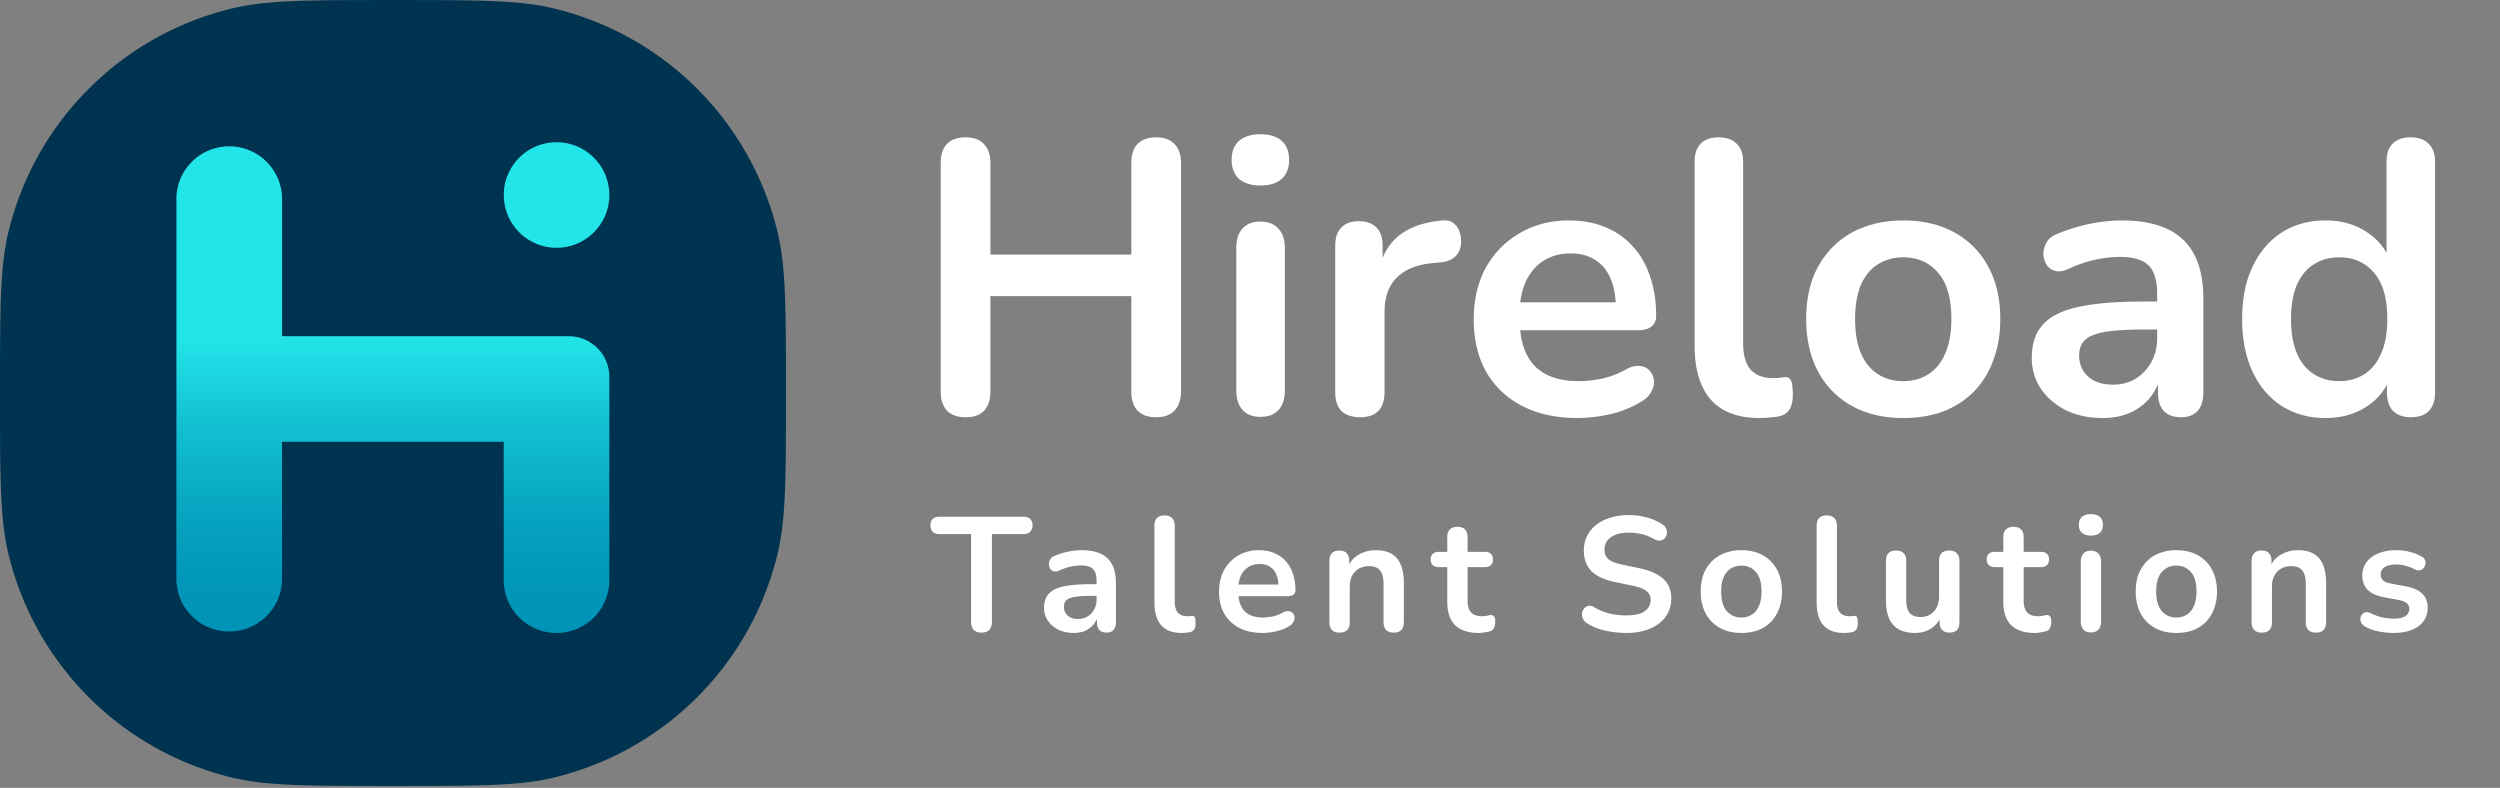 <svg width="165" height="52" fill="none" xmlns="http://www.w3.org/2000/svg"><rect width="100%" height="100%" fill="#808080" stroke="none"/><path d="M0 25.938c0-5.519 0-8.278.541-10.557A20 20 0 0115.38.542c2.278-.54 5.038-.54 10.556-.54 5.52 0 8.279 0 10.557.54a20 20 0 0114.839 14.839c.541 2.279.541 5.038.541 10.557s0 8.278-.541 10.557a20 20 0 01-14.839 14.839c-2.278.54-5.038.54-10.557.54-5.518 0-8.278 0-10.556-.54A20 20 0 01.54 36.493C0 34.217 0 31.458 0 25.939z" fill="#003350"/><path d="M36.733 16.354a3.483 3.483 0 100-6.966 3.483 3.483 0 000 6.966z" fill="url(#paint0_linear_678_961)"/><path fill-rule="evenodd" clip-rule="evenodd" d="M33.286 22.19H18.615v-9.177a3.488 3.488 0 00-6.971 0v25.322a3.488 3.488 0 006.97 0v-9.178h14.631v9.13a3.488 3.488 0 003.488 3.489 3.488 3.488 0 003.483-3.489v-9.13h.005c0-.092-.001-.183-.005-.274v-4.01c0-1.481-1.2-2.682-2.682-2.682h-4.248z" fill="url(#paint1_linear_678_961)"/><path d="M64.779 41.753c-.222 0-.393-.061-.515-.183-.114-.128-.172-.303-.172-.525V35.25H62c-.186 0-.332-.05-.44-.15a.604.604 0 01-.15-.43c0-.185.05-.325.15-.417.108-.1.254-.15.44-.15h5.558c.186 0 .329.05.429.15.107.093.16.232.16.418a.58.58 0 01-.16.429c-.1.1-.243.15-.43.15h-2.091v5.794c0 .221-.058.397-.172.525-.114.122-.286.183-.515.183zm6.094.021c-.38 0-.72-.071-1.02-.214a1.848 1.848 0 01-.697-.601 1.51 1.51 0 01-.247-.848c0-.386.1-.69.3-.912.2-.228.526-.393.977-.493.45-.1 1.055-.15 1.813-.15h.537v.772h-.526c-.444 0-.798.022-1.062.064-.265.043-.454.118-.569.226-.107.1-.16.243-.16.429 0 .236.081.43.246.58.164.15.393.225.686.225.237 0 .444-.054.623-.161.186-.115.332-.269.44-.462.107-.193.16-.414.16-.665V38.33c0-.357-.078-.615-.236-.772-.157-.157-.422-.236-.793-.236a3.365 3.365 0 00-1.427.332.53.53 0 01-.365.054.41.41 0 01-.236-.172.563.563 0 01-.086-.3.62.62 0 01.086-.311.511.511 0 01.29-.236 4.625 4.625 0 011.781-.376c.514 0 .936.08 1.265.236.337.158.587.397.751.72.165.314.247.722.247 1.222v2.575c0 .222-.053.394-.16.515-.108.115-.262.172-.462.172s-.358-.057-.472-.172c-.107-.121-.161-.293-.161-.515v-.515h.086a1.456 1.456 0 01-.848 1.073c-.221.1-.475.15-.761.15zm7.111 0c-.593 0-1.04-.168-1.34-.504-.301-.343-.451-.844-.451-1.502v-5.075c0-.221.057-.39.171-.504.115-.114.28-.172.494-.172.214 0 .379.058.493.172.122.114.183.283.183.504v5.01c0 .33.068.573.204.73.143.157.343.236.6.236h.161l.15-.021c.1-.015.169.014.204.086.036.064.054.2.054.407 0 .18-.036.319-.107.419-.072.1-.19.16-.354.182a30.18 30.18 0 01-.226.022c-.078.007-.157.01-.236.01zm5.348 0c-.594 0-1.105-.11-1.534-.332a2.398 2.398 0 01-.998-.944c-.229-.408-.343-.89-.343-1.449 0-.543.11-1.019.332-1.427.23-.407.54-.726.934-.955.4-.236.855-.354 1.362-.354.372 0 .705.061.998.183.3.121.554.297.762.526.214.228.375.507.483.836.114.322.171.687.171 1.095a.357.357 0 01-.14.3c-.085.064-.21.097-.375.097H81.54v-.773h3.015l-.172.161c0-.329-.05-.604-.15-.826a1.047 1.047 0 00-.418-.504c-.179-.122-.404-.183-.676-.183-.3 0-.558.072-.772.215a1.327 1.327 0 00-.483.59c-.108.25-.161.55-.161.901v.075c0 .587.136 1.027.407 1.32.28.286.687.43 1.224.43a3.4 3.4 0 00.622-.065 2.4 2.4 0 00.665-.247c.15-.086.282-.122.397-.107a.376.376 0 01.268.118c.072.071.115.16.129.268a.502.502 0 01-.064.311c-.05.107-.14.2-.269.279-.25.157-.54.275-.869.354a4.17 4.17 0 01-.9.107zm5.075-.021c-.215 0-.38-.057-.494-.172-.114-.121-.171-.293-.171-.515v-4.055c0-.222.057-.39.171-.505.115-.114.276-.171.483-.171.207 0 .368.057.483.172.114.114.171.282.171.504v.73l-.118-.269c.158-.379.4-.665.73-.858.336-.2.715-.3 1.137-.3.422 0 .769.078 1.04.235.273.158.477.397.612.72.136.314.204.715.204 1.2v2.597c0 .222-.057.394-.171.515-.115.115-.28.172-.494.172-.215 0-.383-.057-.504-.172-.115-.121-.172-.293-.172-.515v-2.532c0-.407-.078-.704-.236-.89-.15-.186-.386-.28-.708-.28-.393 0-.708.126-.944.376-.229.243-.343.569-.343.977v2.35c0 .457-.226.686-.676.686zm9.194.021c-.465 0-.855-.078-1.17-.236a1.519 1.519 0 01-.686-.686c-.15-.308-.226-.687-.226-1.138V37.43h-.558c-.171 0-.303-.043-.397-.129a.507.507 0 01-.139-.375c0-.165.047-.29.14-.376.093-.085.225-.128.397-.128h.557v-.977c0-.221.058-.39.172-.504.122-.114.29-.172.504-.172.215 0 .38.058.494.172.114.114.171.283.171.504v.977h1.138c.171 0 .304.043.397.128.093.086.14.211.14.376a.507.507 0 01-.14.375c-.093.086-.226.13-.397.13H96.86v2.21c0 .343.076.6.226.772.15.171.393.257.73.257.12 0 .228-.01.321-.032.093-.021.175-.036.247-.043a.246.246 0 01.215.086c.057.057.085.179.085.365a.954.954 0 01-.075.386.389.389 0 01-.246.225 2.474 2.474 0 01-.365.075c-.15.029-.283.043-.397.043zm9.723 0c-.315 0-.63-.025-.944-.075a4.906 4.906 0 01-.891-.204 3.668 3.668 0 01-.751-.364.69.69 0 01-.322-.666.655.655 0 01.14-.31.489.489 0 01.29-.172c.114-.022.239.01.375.096.315.186.647.322.998.408.35.086.719.129 1.105.129.565 0 .976-.093 1.234-.28.257-.192.386-.44.386-.74a.703.703 0 00-.279-.59c-.179-.143-.49-.26-.933-.354l-1.181-.246c-.679-.144-1.187-.383-1.523-.72-.329-.343-.494-.793-.494-1.351a2.106 2.106 0 01.816-1.695c.264-.208.576-.365.933-.472a4 4 0 011.202-.172c.429 0 .837.054 1.223.16.386.108.733.266 1.041.473a.552.552 0 01.225.29.634.634 0 01.032.343.536.536 0 01-.15.279.494.494 0 01-.301.14c-.114.014-.246-.022-.397-.108a3.04 3.04 0 00-.804-.322 3.817 3.817 0 00-.88-.096c-.329 0-.611.046-.848.14a1.225 1.225 0 00-.547.396.969.969 0 00-.182.59c0 .258.086.465.257.623.172.15.465.268.88.353l1.17.247c.708.15 1.233.387 1.577.708.35.322.525.751.525 1.288 0 .343-.071.654-.214.933a1.986 1.986 0 01-.601.719 2.78 2.78 0 01-.933.461 4.371 4.371 0 01-1.234.161zm7.605 0c-.544 0-1.016-.11-1.416-.332a2.326 2.326 0 01-.934-.944c-.221-.415-.332-.902-.332-1.46 0-.421.061-.797.182-1.126.129-.336.311-.622.547-.858.236-.244.519-.426.848-.547a3.01 3.01 0 011.105-.194c.544 0 1.016.111 1.416.333.401.222.712.536.934.944.221.408.332.89.332 1.448 0 .423-.064.802-.193 1.138a2.41 2.41 0 01-.536.869 2.44 2.44 0 01-.848.547 3.168 3.168 0 01-1.105.182zm0-1.019c.265 0 .497-.064.697-.193.201-.129.354-.318.462-.569.114-.257.171-.576.171-.955 0-.572-.121-.997-.364-1.276-.244-.286-.565-.43-.966-.43-.265 0-.497.065-.697.194a1.21 1.21 0 00-.472.568c-.108.25-.161.565-.161.944 0 .566.121.995.364 1.288.244.286.565.43.966.43zm6.761 1.02c-.594 0-1.041-.169-1.341-.505-.301-.343-.451-.844-.451-1.502v-5.075c0-.221.057-.39.172-.504.114-.114.279-.172.493-.172.215 0 .379.058.494.172.121.114.182.283.182.504v5.01c0 .33.068.573.204.73.143.157.343.236.601.236h.161l.15-.021c.1-.015.168.014.204.086.036.064.054.2.054.407 0 .18-.036.319-.108.419-.071.1-.189.16-.354.182l-.225.022a2.66 2.66 0 01-.236.01zm4.713 0c-.436 0-.797-.08-1.083-.237a1.532 1.532 0 01-.644-.73c-.136-.321-.204-.722-.204-1.2V37.01c0-.23.057-.397.172-.505.114-.114.279-.171.493-.171.215 0 .379.057.494.172.122.107.182.275.182.504v2.617c0 .373.075.648.226.827.15.178.389.268.718.268.358 0 .651-.122.88-.365.229-.25.343-.58.343-.987v-2.36c0-.23.058-.397.172-.505.115-.114.279-.171.494-.171.214 0 .379.057.493.172.122.107.183.275.183.504v4.055c0 .458-.219.687-.655.687-.207 0-.368-.057-.483-.172-.114-.121-.171-.293-.171-.515v-.815l.15.322a1.84 1.84 0 01-.687.89c-.3.208-.658.311-1.073.311zm7.898 0c-.465 0-.855-.08-1.17-.237a1.52 1.52 0 01-.686-.686c-.15-.308-.226-.687-.226-1.138V37.43h-.557c-.172 0-.304-.043-.397-.129a.508.508 0 01-.14-.375c0-.165.047-.29.14-.376.093-.085.225-.128.397-.128h.557v-.977c0-.221.058-.39.172-.504.122-.114.29-.172.504-.172.215 0 .379.058.494.172.114.114.172.283.172.504v.977h1.137c.171 0 .304.043.397.128.093.086.139.211.139.376a.507.507 0 01-.139.375c-.093.086-.226.13-.397.13h-1.137v2.21c0 .343.075.6.225.772.15.171.393.257.729.257.122 0 .229-.01.322-.032.093-.021.175-.036.247-.043a.247.247 0 01.215.086c.057.057.085.179.085.365a.956.956 0 01-.075.386.39.39 0 01-.246.225 2.483 2.483 0 01-.365.075c-.15.029-.283.043-.397.043zm3.696-.033c-.215 0-.379-.064-.494-.193-.114-.129-.172-.308-.172-.536v-3.938c0-.236.058-.415.172-.536.115-.13.279-.193.494-.193.214 0 .379.064.493.193.122.121.183.3.183.536v3.938c0 .228-.058.407-.172.536-.115.129-.283.193-.504.193zm0-6.394c-.251 0-.447-.061-.59-.183-.136-.128-.204-.304-.204-.525 0-.23.068-.404.204-.526.143-.122.339-.182.59-.182.257 0 .454.06.59.182.136.122.204.297.204.526 0 .221-.068.397-.204.525-.136.122-.333.183-.59.183zm5.642 6.426c-.544 0-1.016-.11-1.417-.332a2.33 2.33 0 01-.933-.944c-.222-.415-.332-.902-.332-1.46 0-.421.06-.797.182-1.126.129-.336.311-.622.547-.858.236-.244.519-.426.848-.547a3.01 3.01 0 011.105-.194c.543 0 1.015.111 1.416.333.4.222.712.536.933.944.222.408.333.89.333 1.448 0 .423-.065.802-.193 1.138a2.412 2.412 0 01-.537.869 2.437 2.437 0 01-.847.547 3.172 3.172 0 01-1.105.182zm0-1.019c.264 0 .497-.064.697-.193.2-.129.354-.318.461-.569.115-.257.172-.576.172-.955 0-.572-.122-.997-.365-1.276-.243-.286-.565-.43-.965-.43a1.222 1.222 0 00-1.17.762c-.107.25-.161.565-.161.944 0 .566.122.995.365 1.288.243.286.565.43.966.43zm5.634.998c-.214 0-.379-.057-.493-.172-.115-.121-.172-.293-.172-.515v-4.055c0-.222.057-.39.172-.505.114-.114.275-.171.482-.171.208 0 .369.057.483.172.115.114.172.282.172.504v.73l-.118-.269c.157-.379.4-.665.729-.858.337-.2.716-.3 1.138-.3.422 0 .768.078 1.04.235.272.158.476.397.612.72.136.314.204.715.204 1.2v2.597c0 .222-.058.394-.172.515-.114.115-.279.172-.494.172-.214 0-.382-.057-.504-.172-.114-.121-.171-.293-.171-.515v-2.532c0-.407-.079-.704-.236-.89-.151-.186-.387-.28-.709-.28-.393 0-.708.126-.944.376-.229.243-.343.569-.343.977v2.35c0 .457-.225.686-.676.686zm8.711.021c-.307 0-.633-.032-.976-.096a2.895 2.895 0 01-.923-.333.677.677 0 01-.246-.247.613.613 0 01-.054-.29.52.52 0 01.107-.257.448.448 0 01.236-.14.485.485 0 01.322.054c.286.136.554.233.805.29.25.05.497.075.74.075.343 0 .597-.057.762-.172a.556.556 0 00.257-.472.441.441 0 00-.171-.375c-.108-.093-.272-.161-.494-.204l-1.073-.204c-.443-.086-.783-.246-1.019-.483-.229-.243-.343-.554-.343-.933 0-.343.093-.64.279-.89.193-.25.457-.444.794-.58a3.07 3.07 0 011.158-.204c.315 0 .608.036.88.108.279.064.547.168.805.31a.436.436 0 01.214.226c.043.093.054.19.032.29a.623.623 0 01-.128.257.452.452 0 01-.247.14.565.565 0 01-.322-.065 2.882 2.882 0 00-.644-.246 2.38 2.38 0 00-.579-.075c-.35 0-.612.06-.783.182a.57.57 0 00-.247.483c0 .15.05.275.15.375.1.1.254.168.462.204l1.072.204c.465.086.816.243 1.052.472.243.229.365.536.365.923 0 .522-.204.933-.612 1.233-.408.294-.951.44-1.631.44zM63.728 27.538c-.53 0-.94-.145-1.23-.436-.273-.307-.41-.726-.41-1.255v-15.09c0-.546.137-.965.41-1.255.29-.29.7-.436 1.23-.436s.93.145 1.204.436c.29.29.436.709.436 1.255v6.046h9.3v-6.046c0-.546.136-.965.41-1.255.29-.29.7-.436 1.23-.436.529 0 .93.145 1.203.436.29.29.436.709.436 1.255v15.09c0 .53-.145.948-.436 1.255-.273.29-.674.436-1.204.436-.53 0-.94-.145-1.23-.436-.273-.307-.41-.726-.41-1.255v-6.302h-9.3v6.302c0 .53-.136.948-.41 1.255-.272.29-.682.436-1.229.436zm19.457-.026c-.513 0-.906-.153-1.179-.46-.273-.308-.41-.735-.41-1.282v-9.402c0-.564.137-.99.41-1.281.273-.308.666-.461 1.179-.461.512 0 .905.153 1.178.46.29.291.436.718.436 1.282v9.402c0 .547-.137.974-.41 1.281-.274.308-.675.461-1.204.461zm0-15.269c-.598 0-1.068-.145-1.41-.436-.324-.307-.486-.725-.486-1.255 0-.546.162-.965.486-1.255.342-.29.812-.436 1.41-.436.614 0 1.084.145 1.409.436.324.29.486.709.486 1.255 0 .53-.162.948-.486 1.255-.325.29-.794.436-1.41.436zm6.58 15.295c-.529 0-.939-.137-1.229-.41-.273-.29-.41-.7-.41-1.23v-9.684c0-.53.137-.93.41-1.204.273-.273.658-.41 1.153-.41s.88.137 1.153.41c.273.273.41.675.41 1.204v1.614h-.256c.239-1.025.708-1.802 1.409-2.331.7-.53 1.63-.846 2.792-.948.359-.034.64.06.846.282.222.205.35.53.384.973.034.427-.068.777-.308 1.05-.222.257-.563.41-1.024.462l-.564.051c-1.042.102-1.828.427-2.357.973-.53.53-.794 1.282-.794 2.255v5.303c0 .53-.137.94-.41 1.23-.273.273-.675.41-1.204.41zm14.368.051c-1.418 0-2.639-.264-3.664-.794a5.73 5.73 0 01-2.382-2.255c-.547-.973-.82-2.126-.82-3.458 0-1.298.265-2.434.794-3.408a5.957 5.957 0 012.229-2.28c.957-.563 2.041-.845 3.254-.845.888 0 1.682.145 2.382.435a4.89 4.89 0 011.819 1.256c.513.546.897 1.212 1.153 1.998.274.769.41 1.64.41 2.613 0 .308-.111.547-.333.718-.205.153-.504.23-.897.23h-8.224v-1.844h7.2l-.41.384c0-.786-.12-1.443-.359-1.973-.222-.53-.555-.93-.999-1.204-.427-.29-.965-.435-1.614-.435-.717 0-1.332.17-1.845.512-.495.324-.879.794-1.153 1.409-.256.598-.384 1.315-.384 2.152v.18c0 1.4.325 2.45.974 3.15.666.684 1.639 1.025 2.92 1.025.444 0 .94-.05 1.486-.153a5.738 5.738 0 001.589-.59c.358-.205.674-.29.948-.256.273.017.486.111.64.282.171.17.273.384.307.64.035.24-.017.487-.153.744-.12.256-.333.478-.641.666a6.872 6.872 0 01-2.075.845 9.957 9.957 0 01-2.152.256zm11.99 0c-1.418 0-2.485-.401-3.203-1.204-.717-.82-1.076-2.015-1.076-3.587V10.68c0-.53.137-.93.41-1.204.274-.273.666-.41 1.179-.41.512 0 .905.137 1.178.41.291.273.436.675.436 1.204v11.965c0 .785.162 1.366.487 1.742.341.375.819.563 1.434.563h.385l.358-.05c.239-.035.402.033.487.204.085.154.128.478.128.974 0 .427-.085.76-.256.999-.171.239-.453.384-.846.435-.17.017-.35.035-.538.052a6.185 6.185 0 01-.563.025zm9.491 0c-1.298 0-2.426-.264-3.382-.794a5.55 5.55 0 01-2.229-2.255c-.529-.99-.794-2.152-.794-3.484 0-1.008.145-1.904.435-2.69a5.781 5.781 0 011.307-2.05 5.377 5.377 0 012.024-1.306c.786-.307 1.665-.461 2.639-.461 1.298 0 2.425.265 3.381.794a5.55 5.55 0 012.229 2.255c.53.973.795 2.126.795 3.458 0 1.008-.154 1.913-.462 2.716a5.733 5.733 0 01-1.281 2.075c-.563.564-1.238 1-2.024 1.307-.785.29-1.665.435-2.638.435zm0-2.434c.632 0 1.187-.153 1.665-.46.478-.308.845-.76 1.102-1.359.273-.614.41-1.375.41-2.28 0-1.366-.291-2.382-.872-3.049-.58-.683-1.349-1.024-2.305-1.024-.632 0-1.187.153-1.666.46-.478.291-.854.744-1.127 1.359-.256.598-.384 1.349-.384 2.254 0 1.35.29 2.374.871 3.075.581.683 1.349 1.024 2.306 1.024zm13.173 2.434c-.906 0-1.717-.17-2.434-.512-.701-.359-1.256-.837-1.666-1.435a3.61 3.61 0 01-.589-2.024c0-.922.239-1.648.718-2.177.478-.547 1.255-.94 2.331-1.179 1.076-.24 2.519-.359 4.33-.359h1.281v1.845h-1.256c-1.059 0-1.904.051-2.536.154-.632.102-1.085.281-1.358.538-.256.239-.384.58-.384 1.024 0 .564.196 1.025.589 1.384.393.359.939.538 1.64.538.563 0 1.059-.128 1.486-.384.444-.274.794-.64 1.05-1.102.256-.461.384-.99.384-1.588v-2.947c0-.854-.188-1.469-.563-1.844-.376-.376-1.008-.564-1.896-.564-.495 0-1.034.06-1.614.18a8.6 8.6 0 00-1.794.614c-.324.154-.614.197-.871.128a.977.977 0 01-.563-.41 1.342 1.342 0 01-.205-.717c0-.256.068-.504.205-.743.136-.256.367-.444.691-.564a11.647 11.647 0 012.255-.691 11.01 11.01 0 011.998-.205c1.23 0 2.238.188 3.023.564a3.728 3.728 0 011.794 1.716c.393.752.589 1.725.589 2.92v6.15c0 .529-.128.939-.384 1.23-.256.272-.624.409-1.102.409-.478 0-.854-.137-1.127-.41-.256-.29-.384-.7-.384-1.23v-1.23h.204a3.544 3.544 0 01-.717 1.563 3.47 3.47 0 01-1.306 1c-.53.239-1.136.358-1.819.358zm14.702 0c-1.093 0-2.058-.264-2.895-.794-.82-.53-1.46-1.281-1.921-2.255-.462-.99-.692-2.152-.692-3.484 0-1.35.23-2.502.692-3.458.461-.974 1.101-1.725 1.921-2.255.837-.53 1.802-.794 2.895-.794 1.042 0 1.947.256 2.716.768.785.513 1.315 1.187 1.588 2.024h-.282v-6.66c0-.53.137-.932.41-1.205.273-.273.666-.41 1.179-.41.512 0 .905.137 1.178.41.291.273.436.675.436 1.204v15.218c0 .53-.137.94-.41 1.23-.273.273-.666.41-1.179.41-.512 0-.905-.137-1.178-.41-.273-.29-.41-.7-.41-1.23V23.9l.282.769c-.256.888-.777 1.596-1.563 2.126-.786.53-1.708.794-2.767.794zm.897-2.434c.632 0 1.187-.153 1.665-.46.478-.308.845-.76 1.102-1.359.273-.614.41-1.375.41-2.28 0-1.366-.291-2.382-.872-3.049-.58-.683-1.349-1.024-2.305-1.024-.632 0-1.187.153-1.666.46-.478.291-.854.744-1.127 1.359-.256.598-.384 1.349-.384 2.254 0 1.35.29 2.374.871 3.075.581.683 1.349 1.024 2.306 1.024z" fill="#fff"/><defs><linearGradient id="paint0_linear_678_961" x1="33.245" y1="12.871" x2="40.216" y2="12.871" gradientUnits="userSpaceOnUse"><stop stop-color="#22E5E9"/><stop offset="1" stop-color="#22E5E9"/></linearGradient><linearGradient id="paint1_linear_678_961" x1="36.733" y1="22.191" x2="36.733" y2="41.776" gradientUnits="userSpaceOnUse"><stop stop-color="#22E5E9"/><stop offset=".02" stop-color="#21E2E7"/><stop offset=".3" stop-color="#13C0D2"/><stop offset=".56" stop-color="#08A7C3"/><stop offset=".8" stop-color="#0298BA"/><stop offset="1" stop-color="#0093B7"/></linearGradient></defs></svg>